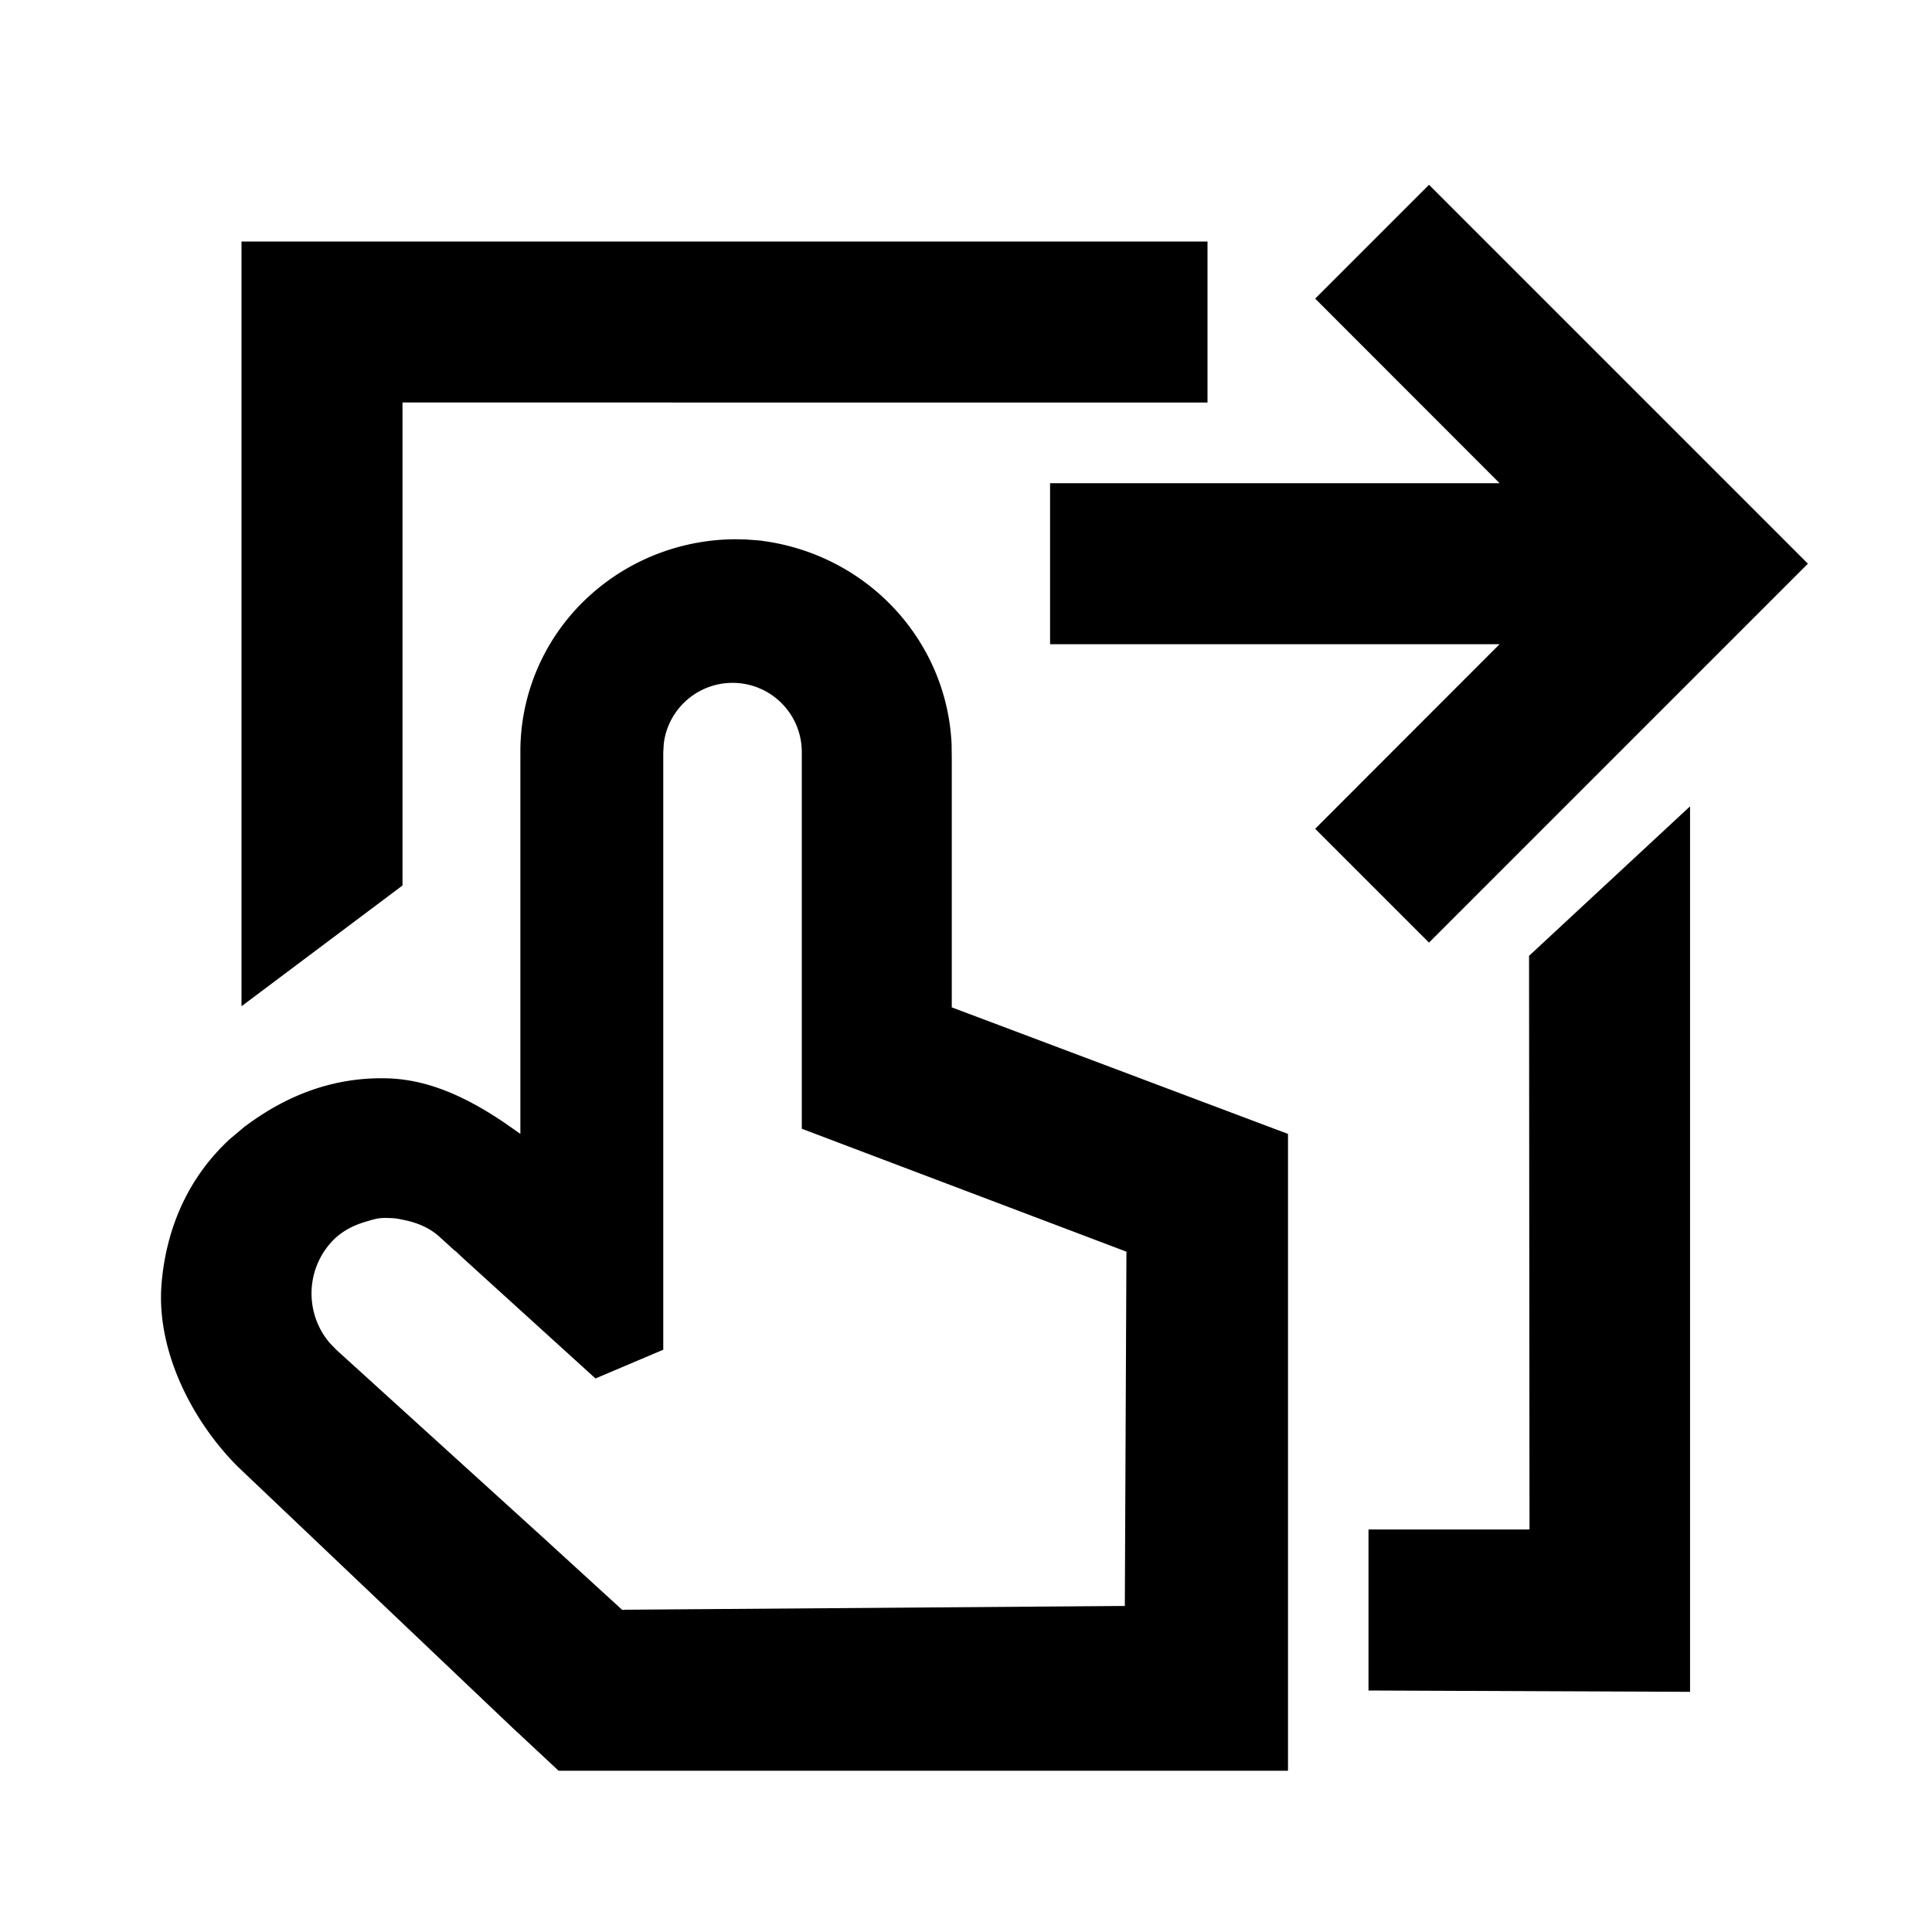 <svg xmlns="http://www.w3.org/2000/svg" width="3em" height="3em" viewBox="0 0 512 512"><path fill="currentColor" d="M447.881 213.686v234.666L362.667 448v-42.667h42.666l-.119-152.028zM195.1 142.907l2.656.064l3.701.278l1.045.149c27.866 3.946 48.483 26.72 49.683 53.884l.045 3.567v66.112l89.103 33.536v168.768H148.038l-12.288-11.456l-71.872-68.31a55 55 0 0 1-3.306-3.392c-11.094-12.266-19.136-29.632-17.75-45.973c1.26-14.914 7.211-28.259 18.124-38.303l3.978-3.34l.576-.405c10.858-8 22.976-12.565 36.586-12.331c10.335.171 20.248 4.134 31.523 11.725l4.296 3.017V199.291c-.043-16.49 7.232-32.106 19.861-42.752c10.368-8.789 23.638-13.632 37.334-13.632m-.96 38.059c-9.374 0-17.093 6.998-18.225 16.045l-.143 2.302v158.378l-17.963 7.616l-34.901-31.701l-2.048-1.941l-.427-.299l-3.947-3.584c-2.88-2.624-6.357-3.904-9.92-4.565c-.917-.235-1.792-.342-2.73-.406c-1.131-.042-2.176-.085-3.286.043c-1.088.149-2.09.448-3.136.768c-3.541.981-6.912 2.603-9.578 5.525c-6.952 7.641-6.977 19.153-.413 26.802l1.778 1.828l54.293 49.301l21.355 19.52h.149l.128.128l.128-.128l132.837-1.003l.426-93.888l-86.031-32.576v-99.818c0-10.134-8.213-18.347-18.346-18.347M320 64v42.667l-213.333-.001v128l-42.667 32V64zm58.697-15.031l100.416 100.416l-100.416 100.416l-30.165-30.166l48.874-48.917H278.281v-42.667h119.125l-48.874-48.917z"/></svg>
